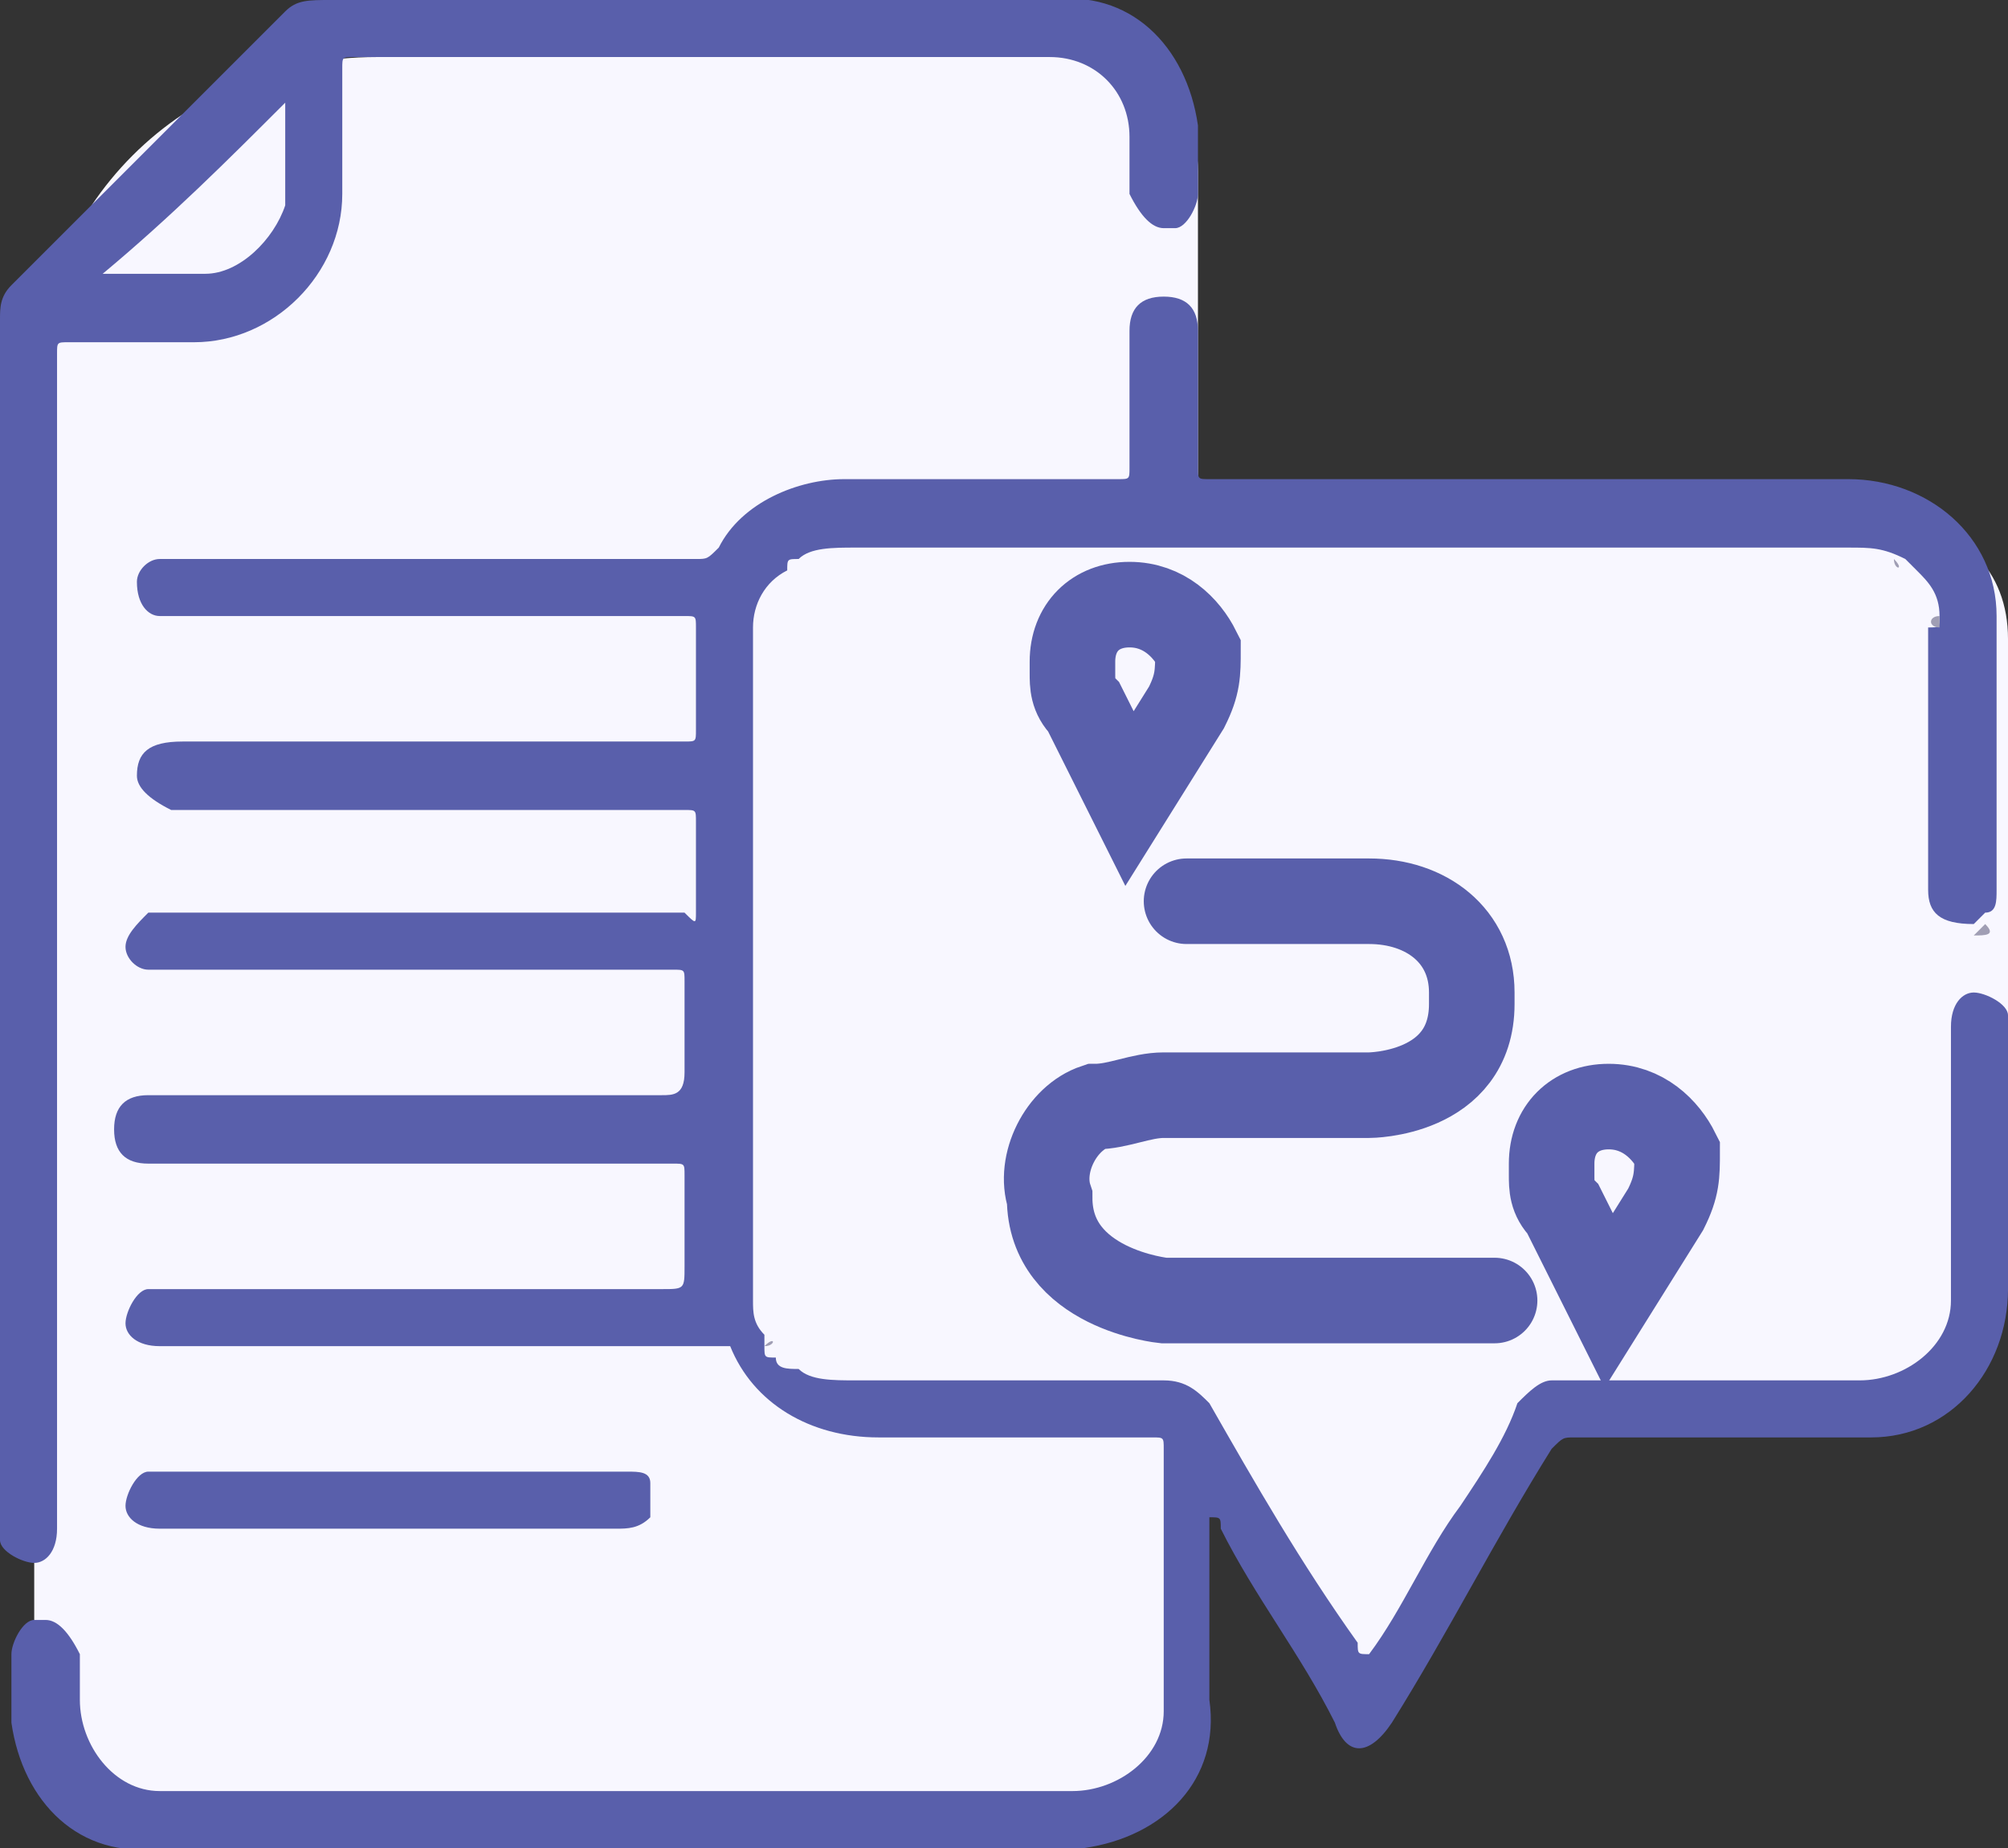 <?xml version="1.0" encoding="utf-8"?>
<!-- Generator: Adobe Illustrator 25.2.1, SVG Export Plug-In . SVG Version: 6.00 Build 0)  -->
<svg version="1.1" id="Layer_1" xmlns="http://www.w3.org/2000/svg" xmlns:xlink="http://www.w3.org/1999/xlink" x="0px" y="0px"
	 viewBox="0 0 17.6 16.2" style="enable-background:new 0 0 17.6 16.2;" xml:space="preserve">
<rect x="0" y="0" width="17.6" height="16.2" fill="#333333" stroke="none"/>
<style type="text/css">
	.st0{fill:#F8F7FF;}
	.st1{fill:none;stroke:#595FAB;stroke-width:0.75;stroke-linecap:round;stroke-miterlimit:10;}
	.st2{fill:#595FAB;}
	.st3{fill:#A09EB4;}
</style>
<path class="st0" d="M17.6,5.6v5.6c0,0.6-0.4,1-1,1h-3l-1.7,2.6l-1.4-2v2c0,0.6-0.4,1-1,1H1.3c-0.6,0-1-0.4-1-1V3.5c0-1.7,1.3-3,3-3
	h6.2c0.6,0,1,0.4,1,1v3.1h6.1C17.2,4.6,17.6,5,17.6,5.6z"/>
<path class="st1" d="M10.4,7.9H12c0.5,0,0.9,0.3,0.9,0.8v0.1c0,0.8-0.9,0.8-0.9,0.8h-1.8c-0.2,0-0.4,0.1-0.6,0.1
	c-0.3,0.1-0.5,0.5-0.4,0.8c0,0.8,1,0.9,1,0.9h2.9"/>
<path class="st1" d="M9.9,7l0.5-0.8c0.1-0.2,0.1-0.3,0.1-0.5c-0.1-0.2-0.3-0.4-0.6-0.4l0,0c-0.3,0-0.5,0.2-0.5,0.5c0,0,0,0.1,0,0.1
	c0,0.1,0,0.2,0.1,0.3L9.9,7z"/>
<path class="st1" d="M14.1,11.4l0.5-0.8c0.1-0.2,0.1-0.3,0.1-0.5c-0.1-0.2-0.3-0.4-0.6-0.4l0,0c-0.3,0-0.5,0.2-0.5,0.5
	c0,0,0,0.1,0,0.1c0,0.1,0,0.2,0.1,0.3L14.1,11.4z"/>
<path class="st2" d="M17,5.4c0-0.2-0.1-0.3-0.2-0.4l-0.1-0.1c-0.2-0.1-0.3-0.1-0.5-0.1H7.5c-0.2,0-0.4,0-0.5,0.1
	c-0.1,0-0.1,0-0.1,0.1C6.7,5.1,6.6,5.3,6.6,5.5v5.8l0,0v0.1c0,0.1,0,0.2,0.1,0.3v0.1c0,0.1,0,0.1,0.1,0.1c0,0,0,0,0,0
	C6.8,12,6.9,12,7,12c0.1,0.1,0.3,0.1,0.5,0.1h2.7c0.2,0,0.3,0.1,0.4,0.2c0.4,0.7,0.8,1.4,1.3,2.1c0,0.1,0,0.1,0.1,0.1h0
	c0.3-0.4,0.5-0.9,0.8-1.3c0.2-0.3,0.4-0.6,0.5-0.9c0.1-0.1,0.2-0.2,0.3-0.2h2.7c0.4,0,0.8-0.3,0.8-0.7c0,0,0-0.1,0-0.1V9
	c0-0.2,0.1-0.3,0.2-0.3c0.1,0,0.3,0.1,0.3,0.2c0,0,0,0,0,0.1v2.3c0,0.7-0.5,1.3-1.2,1.3c0,0-0.1,0-0.1,0h-2.5c-0.1,0-0.1,0-0.2,0.1
	c-0.5,0.8-0.9,1.6-1.4,2.4c-0.2,0.3-0.4,0.3-0.5,0c-0.3-0.6-0.7-1.1-1-1.7c0-0.1,0-0.1-0.1-0.1h0v1.6c0.1,0.7-0.4,1.2-1.1,1.3
	c-0.1,0-0.1,0-0.2,0H1.4c-0.7,0.1-1.2-0.4-1.3-1.1c0-0.1,0-0.1,0-0.2v-0.4c0-0.1,0.1-0.3,0.2-0.3c0,0,0,0,0.1,0
	c0.1,0,0.2,0.1,0.3,0.3v0.4c0,0.4,0.3,0.8,0.7,0.8c0,0,0.1,0,0.1,0h7.9c0.4,0,0.8-0.3,0.8-0.7c0,0,0-0.1,0-0.1v-2.2
	c0-0.1,0-0.1-0.1-0.1H7.7c-0.6,0-1.1-0.3-1.3-0.8h-5c-0.2,0-0.3-0.1-0.3-0.2s0.1-0.3,0.2-0.3h4.5c0.2,0,0.2,0,0.2-0.2v-0.8
	c0-0.1,0-0.1-0.1-0.1H1.3C1.1,10.2,1,10.1,1,9.9s0.1-0.3,0.3-0.3h4.5c0.1,0,0.2,0,0.2-0.2V8.6c0-0.1,0-0.1-0.1-0.1H1.3
	c-0.1,0-0.2-0.1-0.2-0.2c0-0.1,0.1-0.2,0.2-0.3H6c0.1,0.1,0.1,0.1,0.1,0V7.2c0-0.1,0-0.1-0.1-0.1H1.5C1.3,7,1.2,6.9,1.2,6.8
	c0-0.2,0.1-0.3,0.4-0.3H6c0.1,0,0.1,0,0.1-0.1V5.5c0-0.1,0-0.1-0.1-0.1H1.4c-0.1,0-0.2-0.1-0.2-0.3c0-0.1,0.1-0.2,0.2-0.2h4.7
	c0.1,0,0.1,0,0.2-0.1C6.5,4.4,7,4.2,7.4,4.2h2.4c0.1,0,0.1,0,0.1-0.1V2.9c0-0.2,0.1-0.3,0.3-0.3s0.3,0.1,0.3,0.3v1.2
	c0,0.1,0,0.1,0.1,0.1h5.6c0.7,0,1.3,0.5,1.3,1.2c0,0,0,0.1,0,0.1v2.3c0,0.1,0,0.2-0.1,0.2l-0.1,0.1c-0.3,0-0.4-0.1-0.4-0.3V5.5
	C17,5.5,17,5.5,17,5.4z"/>
<path class="st3" d="M17,5.4v0.1C16.9,5.5,16.9,5.4,17,5.4z"/>
<path class="st3" d="M16.6,4.9L16.6,4.9C16.7,5,16.6,5,16.6,4.9z"/>
<path class="st3" d="M17.3,8.2l0.1-0.1C17.5,8.2,17.4,8.2,17.3,8.2z"/>
<path class="st3" d="M6.6,11.5"/>
<path class="st3" d="M6.7,11.8L6.7,11.8C6.8,11.7,6.8,11.8,6.7,11.8z"/>
<path class="st2" d="M0,8.1V2.8c0-0.1,0-0.2,0.1-0.3l2.4-2.4C2.6,0,2.7,0,2.9,0h6.3c0.7-0.1,1.2,0.4,1.3,1.1c0,0.1,0,0.1,0,0.2v0.4
	c0,0.1-0.1,0.3-0.2,0.3c0,0,0,0-0.1,0C10.1,2,10,1.9,9.9,1.7V1.2c0-0.4-0.3-0.7-0.7-0.7c0,0,0,0,0,0H3.1C3,0.5,3,0.5,3,0.6v1.1
	C3,2.4,2.4,3,1.7,3H0.6C0.5,3,0.5,3,0.5,3.1v10.3c0,0.2-0.1,0.3-0.2,0.3S0,13.6,0,13.5C0,13.5,0,8.1,0,8.1z M2.5,0.9
	c-0.5,0.5-1,1-1.6,1.5h0.9c0.3,0,0.6-0.3,0.7-0.6V0.9z"/>
<path class="st2" d="M3.5,12.9h2c0.1,0,0.2,0,0.2,0.1v0.3c-0.1,0.1-0.2,0.1-0.3,0.1h-4c-0.2,0-0.3-0.1-0.3-0.2
	c0-0.1,0.1-0.3,0.2-0.3c0,0,0,0,0.1,0C1.4,12.9,3.5,12.9,3.5,12.9z"/>
</svg>
